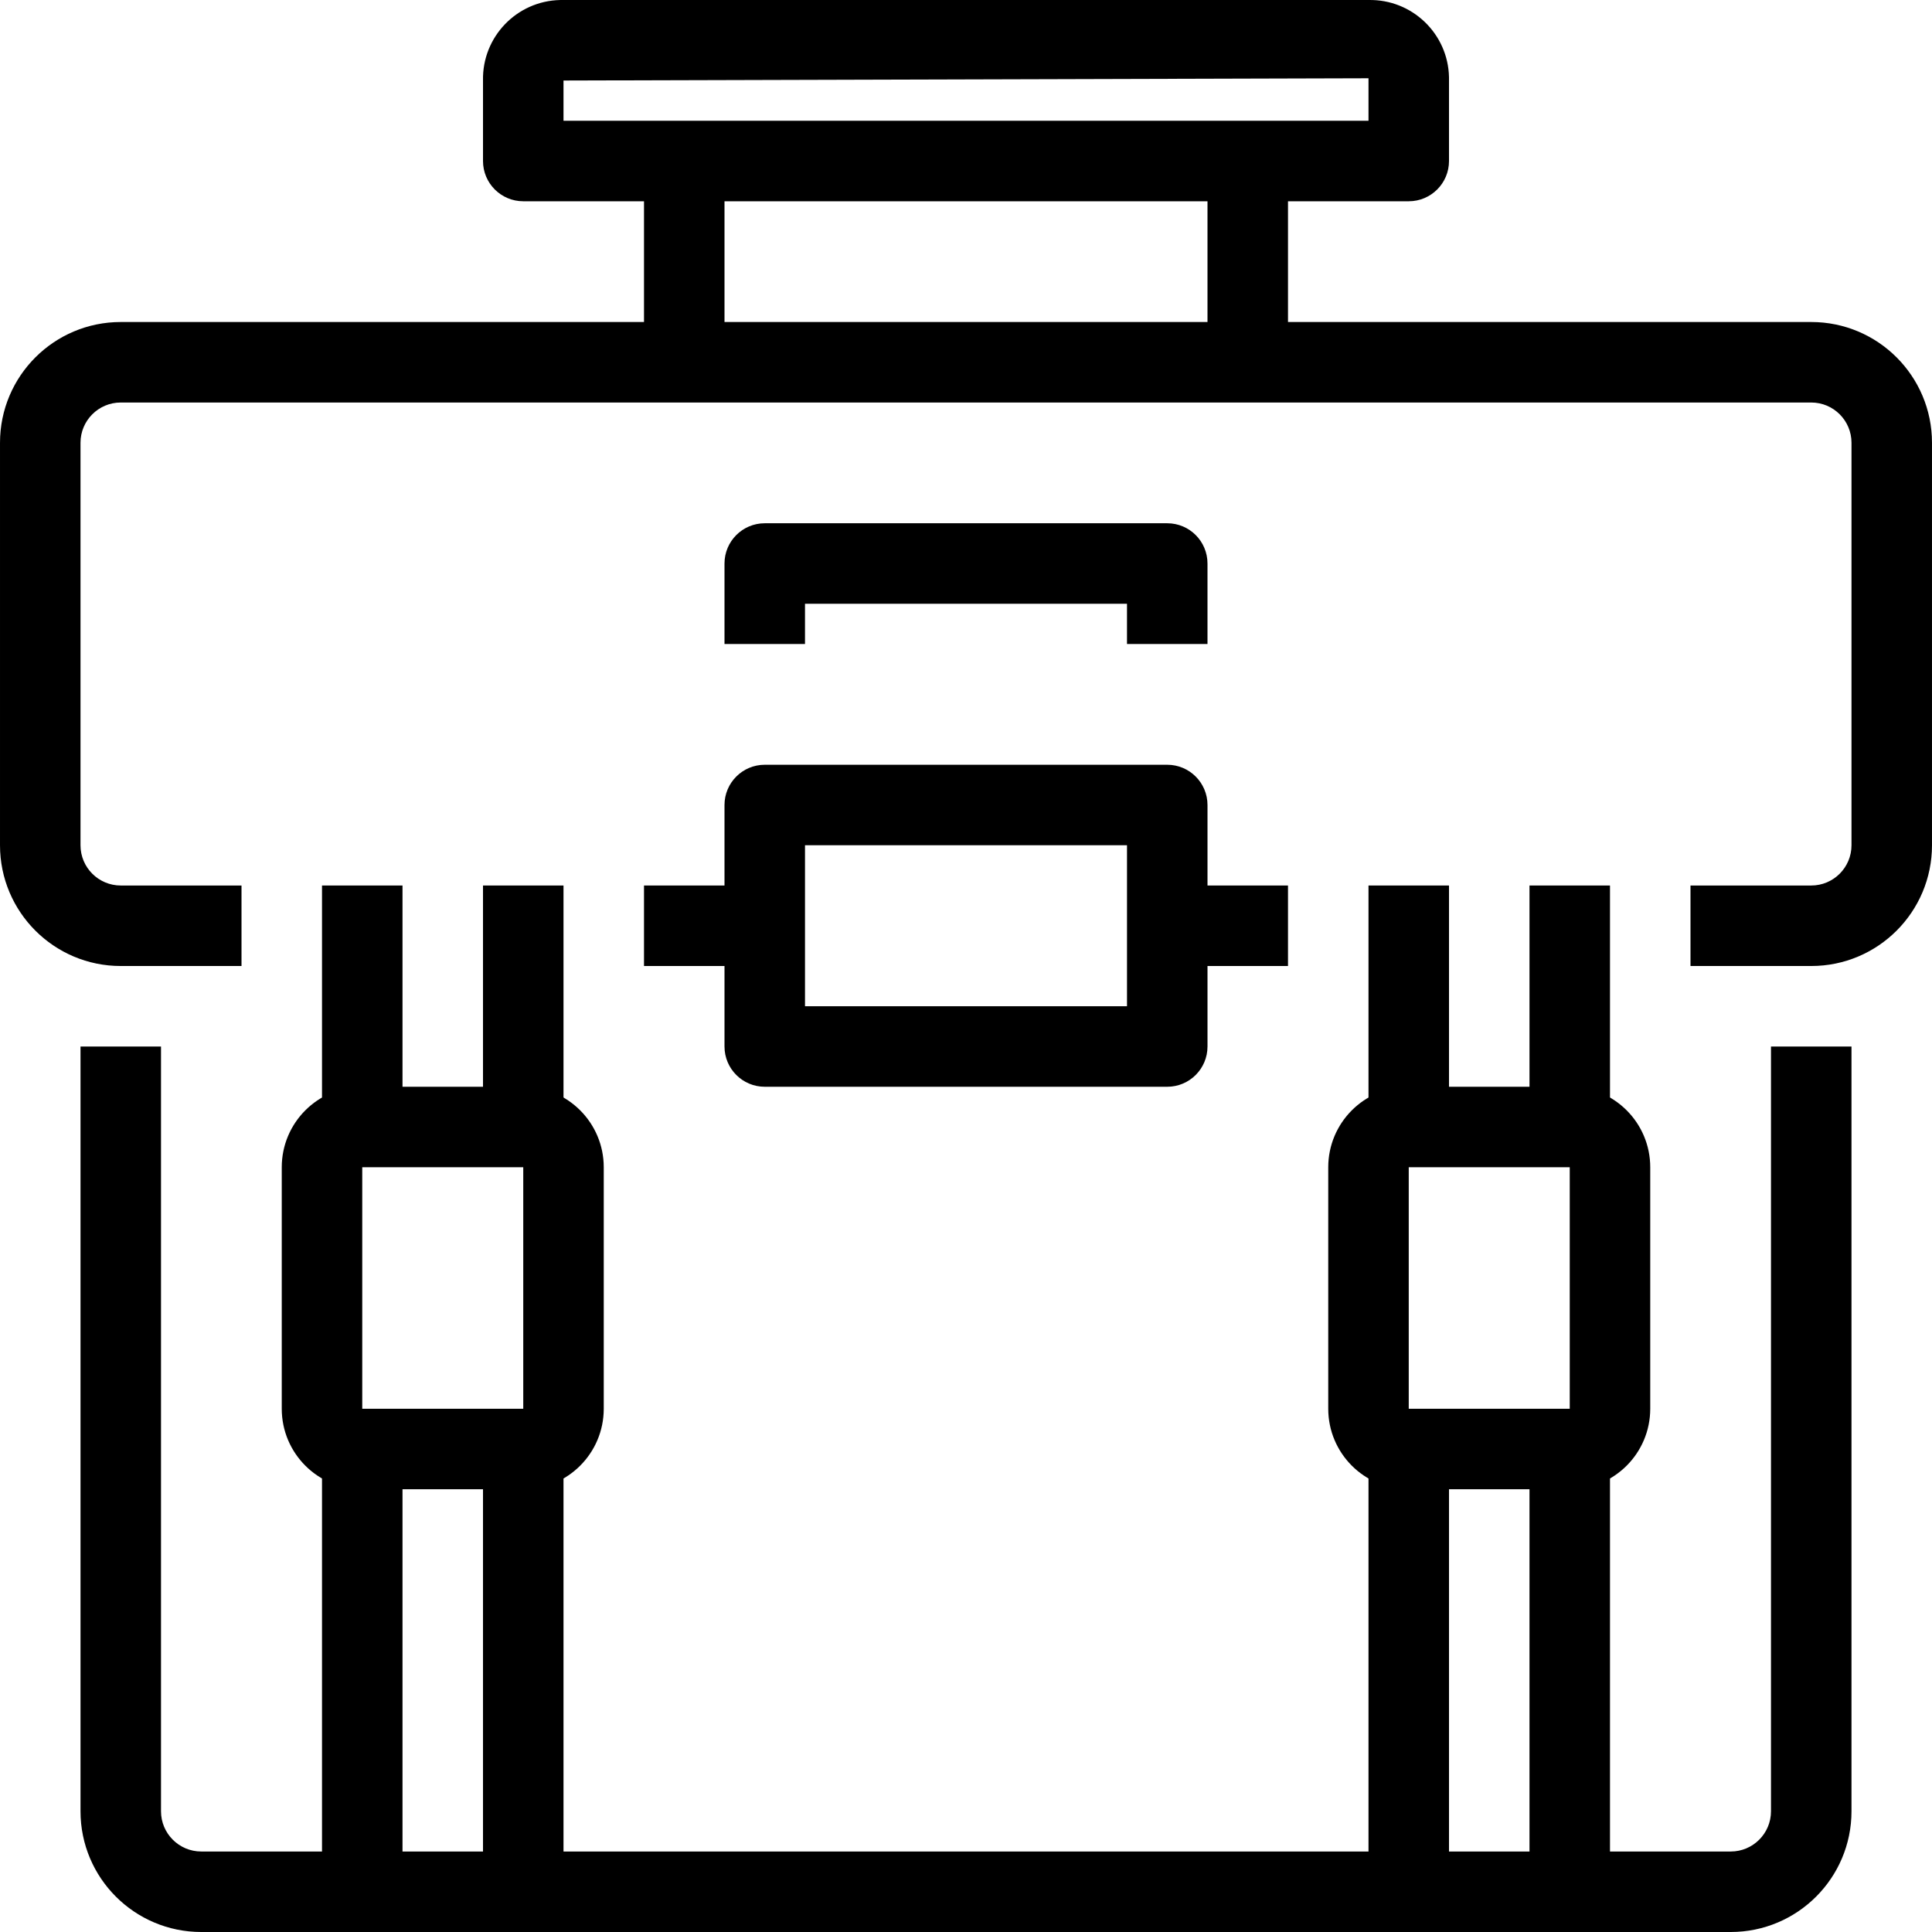 <?xml version="1.0" encoding="iso-8859-1"?>
<!-- Generator: Adobe Illustrator 19.0.0, SVG Export Plug-In . SVG Version: 6.00 Build 0)  -->
<svg version="1.1" id="Capa_1" xmlns="http://www.w3.org/2000/svg" xmlns:xlink="http://www.w3.org/1999/xlink" x="0px" y="0px"
	 viewBox="0 0 512.005 512.005" style="enable-background:new 0 0 512.005 512.005;" xml:space="preserve">
<g>
	<g>
		<rect x="85.336" y="384.005" width="21.333" height="117.333"/>
	</g>
</g>
<g>
	<g>
		<rect x="128.002" y="384.005" width="21.333" height="117.333"/>
	</g>
</g>
<g>
	<g>
		<rect x="85.336" y="234.671" width="21.333" height="64"/>
	</g>
</g>
<g>
	<g>
		<rect x="128.002" y="234.671" width="21.333" height="64"/>
	</g>
</g>
<g>
	<g>
		<rect x="362.669" y="384.005" width="21.333" height="117.333"/>
	</g>
</g>
<g>
	<g>
		<rect x="405.336" y="384.005" width="21.333" height="117.333"/>
	</g>
</g>
<g>
	<g>
		<rect x="170.669" y="234.671" width="32" height="21.333"/>
	</g>
</g>
<g>
	<g>
		<rect x="309.336" y="234.671" width="32" height="21.333"/>
	</g>
</g>
<g>
	<g>
		<path d="M138.669,288.005H96.002c-11.782,0-21.333,9.551-21.333,21.333v64c0,11.782,9.551,21.333,21.333,21.333h42.667
			c11.782,0,21.333-9.551,21.333-21.333v-64C160.002,297.556,150.451,288.005,138.669,288.005z M138.669,373.338H96.002v-64h42.667
			V373.338z"/>
	</g>
</g>
<g>
	<g>
		<rect x="362.669" y="234.671" width="21.333" height="64"/>
	</g>
</g>
<g>
	<g>
		<path d="M309.336,202.671H202.669c-5.891,0-10.667,4.776-10.667,10.667v64c0,5.891,4.776,10.667,10.667,10.667h106.667
			c5.891,0,10.667-4.776,10.667-10.667v-64C320.002,207.447,315.227,202.671,309.336,202.671z M298.669,266.671h-85.333v-42.667
			h85.333V266.671z"/>
	</g>
</g>
<g>
	<g>
		<path d="M480.002,85.338h-448c-17.673,0-32,14.327-32,32v106.667c0,17.673,14.327,32,32,32h32v-21.333h-32
			c-5.891,0-10.667-4.776-10.667-10.667V117.338c0-5.891,4.776-10.667,10.667-10.667h448c5.891,0,10.667,4.776,10.667,10.667
			v106.667c0,5.891-4.776,10.667-10.667,10.667h-32v21.333h32c17.673,0,32-14.327,32-32V117.338
			C512.002,99.665,497.675,85.338,480.002,85.338z"/>
	</g>
</g>
<g>
	<g>
		<path d="M469.336,277.338v202.667c0,5.891-4.776,10.667-10.667,10.667H53.336c-5.891,0-10.667-4.776-10.667-10.667V277.338H21.336
			v202.667c0,17.673,14.327,32,32,32h405.333c17.673,0,32-14.327,32-32V277.338H469.336z"/>
	</g>
</g>
<g>
	<g>
		<path d="M362.669,0.005H149.336c-0.295-0.006-0.589-0.006-0.884,0c-11.538,0.244-20.693,9.795-20.449,21.333v21.333
			c0,5.891,4.776,10.667,10.667,10.667h234.667c5.891,0,10.667-4.776,10.667-10.667V21.338c0.006-0.295,0.006-0.589,0-0.884
			C383.758,8.916,374.207-0.239,362.669,0.005z M362.669,21.338v10.667H149.336V21.338l213.333-0.597
			C362.688,20.939,362.688,21.139,362.669,21.338z"/>
	</g>
</g>
<g>
	<g>
		<rect x="170.669" y="42.671" width="21.333" height="53.333"/>
	</g>
</g>
<g>
	<g>
		<rect x="320.002" y="42.671" width="21.333" height="53.333"/>
	</g>
</g>
<g>
	<g>
		<rect x="405.336" y="234.671" width="21.333" height="64"/>
	</g>
</g>
<g>
	<g>
		<path d="M416.002,288.005h-42.667c-11.782,0-21.333,9.551-21.333,21.333v64c0,11.782,9.551,21.333,21.333,21.333h42.667
			c11.782,0,21.333-9.551,21.333-21.333v-64C437.336,297.556,427.784,288.005,416.002,288.005z M416.002,373.338h-42.667v-64h42.667
			V373.338z"/>
	</g>
</g>
<g>
	<g>
		<path d="M309.336,138.671H202.669c-5.891,0-10.667,4.776-10.667,10.667v21.333h21.333v-10.667h85.333v10.667h21.333v-21.333
			C320.002,143.447,315.227,138.671,309.336,138.671z"/>
	</g>
</g>
<g>
</g>
<g>
</g>
<g>
</g>
<g>
</g>
<g>
</g>
<g>
</g>
<g>
</g>
<g>
</g>
<g>
</g>
<g>
</g>
<g>
</g>
<g>
</g>
<g>
</g>
<g>
</g>
<g>
</g>
</svg>
